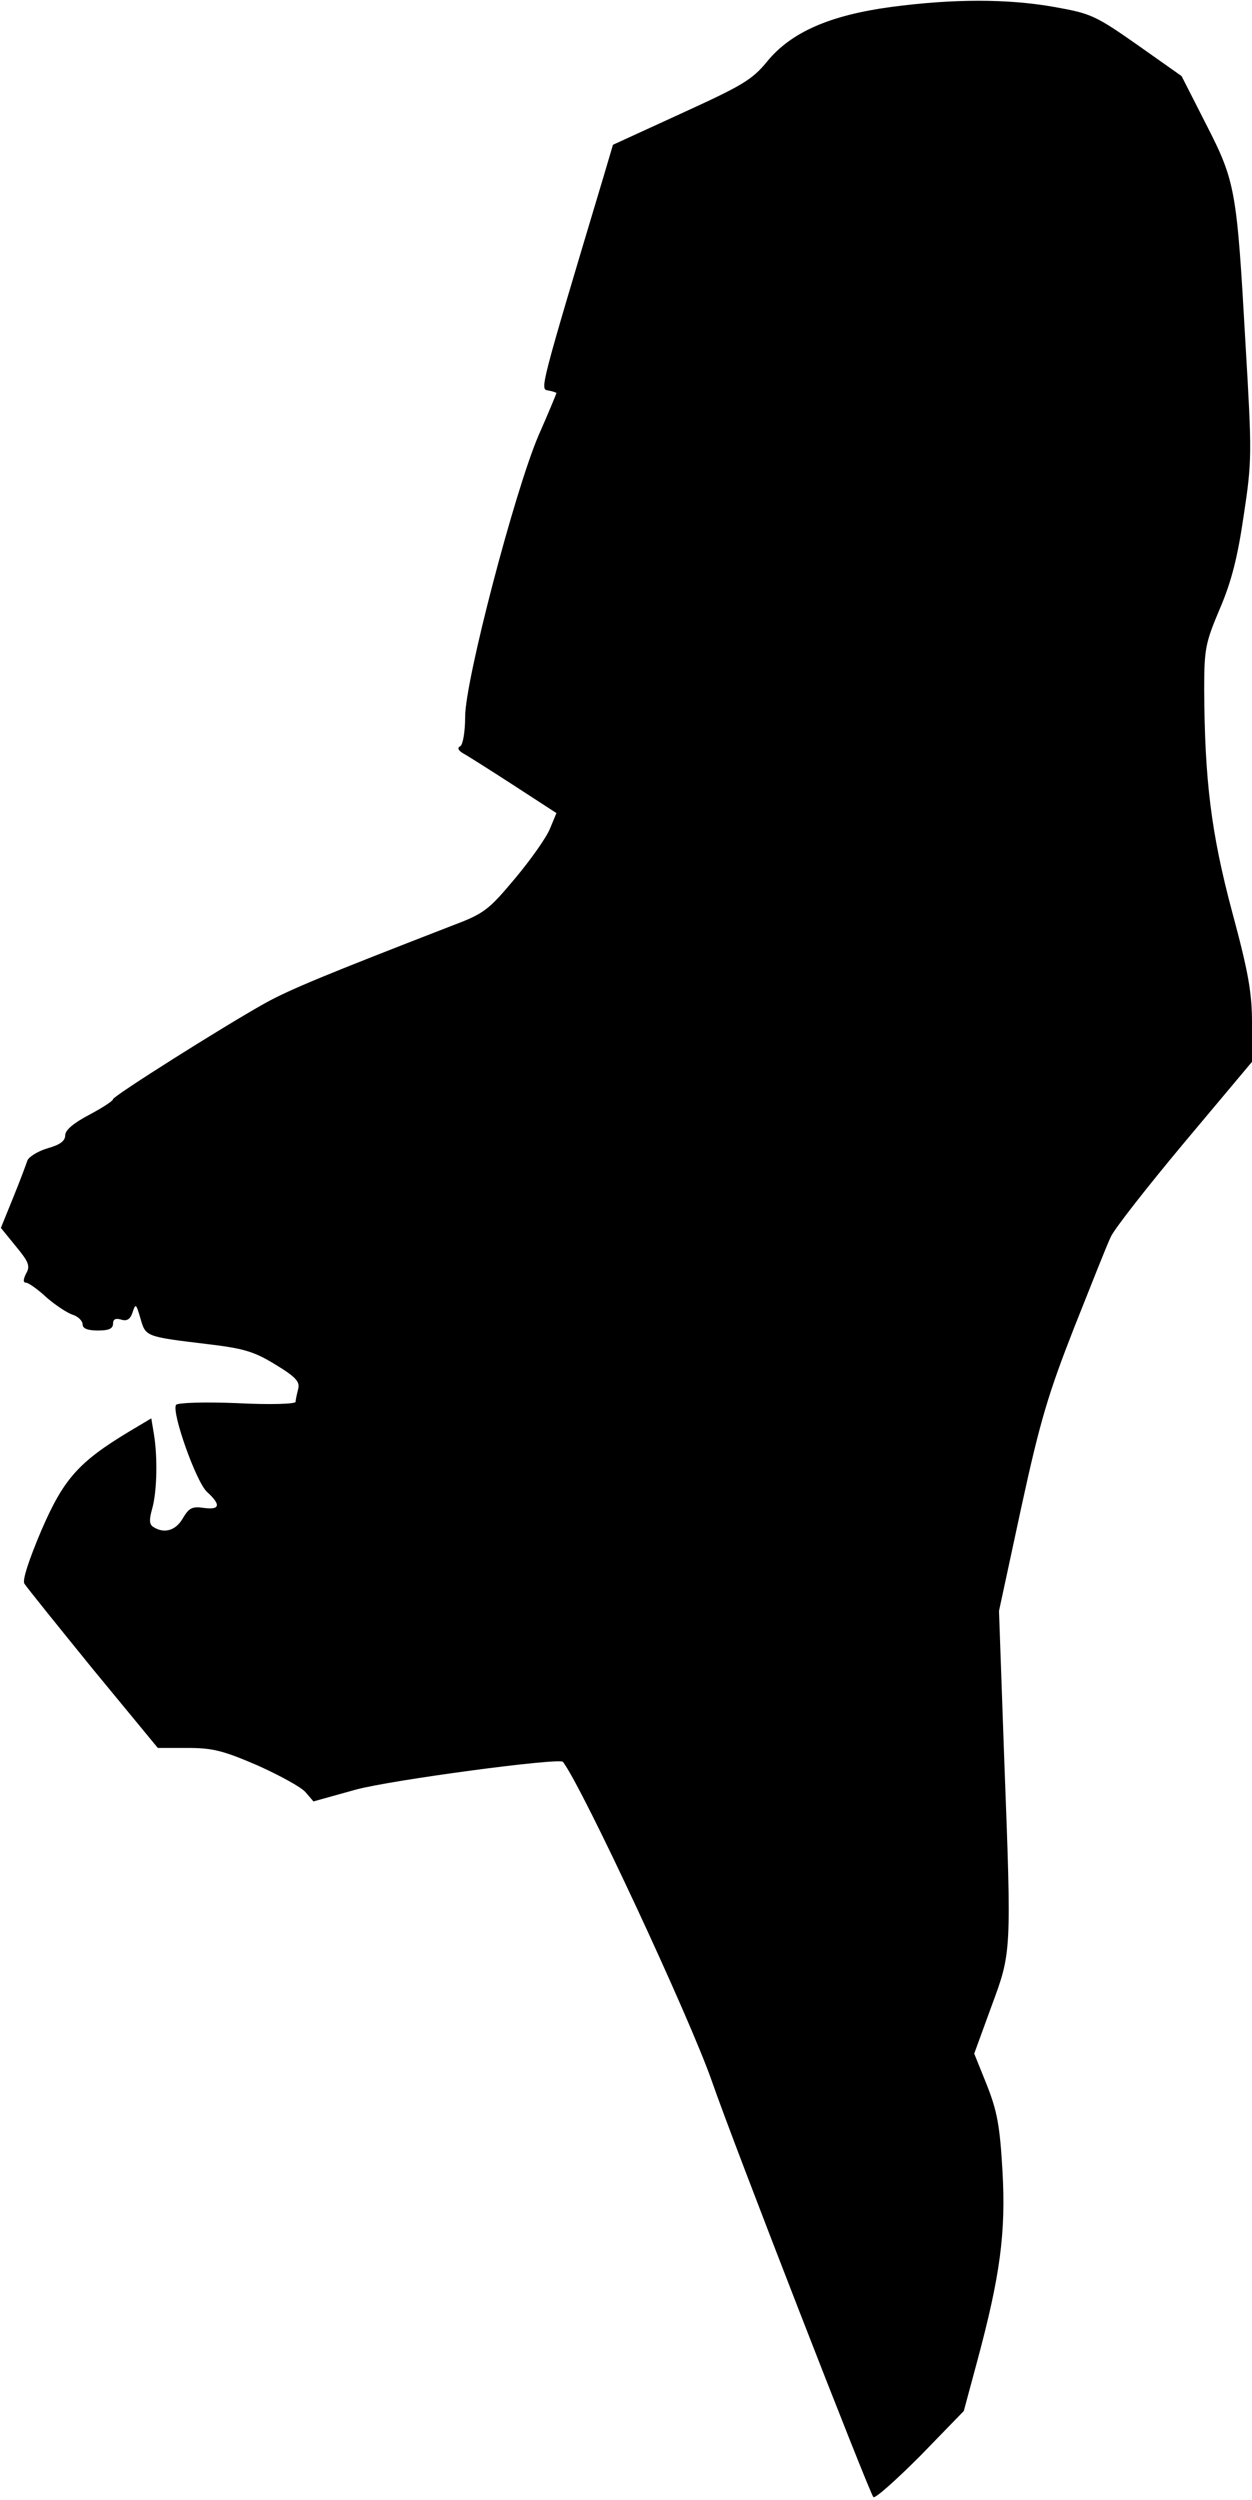 <?xml version="1.0" standalone="no"?>
<!DOCTYPE svg PUBLIC "-//W3C//DTD SVG 20010904//EN"
 "http://www.w3.org/TR/2001/REC-SVG-20010904/DTD/svg10.dtd">
<svg version="1.0" xmlns="http://www.w3.org/2000/svg"
 width="288pt" height="575pt" viewBox="0 0 288 575"
 preserveAspectRatio="xMidYMid meet">
<g transform="translate(0,575) scale(0.1,-0.1)"
fill="#000000" stroke="none">
<path fill="#000000" stroke="none" d="M2050 5734 c-141 -19 -230 -58 -285
-125 -35 -43 -58 -56 -198 -120 l-157 -72 -21 -71 c-149 -497 -147 -491 -128
-494 11 -2 19 -5 19 -6 0 -1 -18 -45 -41 -97 -55 -128 -169 -564 -169 -647 0
-34 -5 -64 -11 -68 -8 -4 -5 -10 7 -17 11 -6 63 -39 117 -74 l97 -63 -15 -36
c-8 -20 -44 -71 -80 -114 -62 -74 -71 -81 -148 -110 -286 -111 -369 -145 -427
-177 -100 -56 -350 -214 -350 -221 0 -4 -25 -20 -55 -36 -36 -19 -55 -35 -55
-47 0 -13 -12 -22 -41 -30 -23 -7 -43 -20 -46 -28 -3 -9 -17 -47 -33 -86 l-28
-69 35 -43 c29 -35 33 -45 23 -62 -7 -14 -7 -21 0 -21 5 0 27 -15 47 -34 21
-18 48 -36 61 -40 12 -4 22 -14 22 -22 0 -9 11 -14 35 -14 25 0 35 4 35 16 0
10 6 13 19 9 13 -4 21 1 26 17 7 21 8 20 18 -14 12 -42 11 -42 152 -59 85 -10
109 -17 158 -47 48 -29 57 -40 53 -56 -3 -12 -6 -25 -6 -30 0 -5 -58 -7 -135
-3 -75 3 -137 1 -140 -4 -11 -16 46 -177 71 -200 33 -30 30 -42 -7 -37 -27 4
-34 0 -48 -23 -16 -29 -43 -37 -68 -21 -10 6 -10 17 -3 42 11 39 13 117 4 172
l-6 36 -52 -31 c-116 -70 -150 -109 -201 -227 -28 -66 -44 -114 -39 -122 4 -7
75 -95 157 -196 l150 -182 68 0 c58 0 82 -6 161 -40 51 -23 101 -50 111 -62
l18 -21 97 27 c80 22 469 74 477 64 47 -63 290 -585 342 -733 50 -145 362
-946 372 -958 4 -4 52 39 108 95 l100 103 31 115 c53 197 66 296 58 437 -6
104 -12 137 -36 198 l-29 72 39 107 c47 127 47 121 30 571 l-12 340 51 237
c44 203 63 264 122 415 39 98 76 192 84 208 7 17 83 114 169 217 l156 186 0
87 c0 72 -8 118 -46 259 -48 180 -63 302 -64 511 0 93 3 107 36 185 27 63 41
119 55 215 19 125 19 141 4 395 -20 355 -23 372 -91 505 l-56 110 -102 72
c-97 68 -107 72 -191 87 -107 19 -232 19 -375 0z"/>
</g>
</svg>
